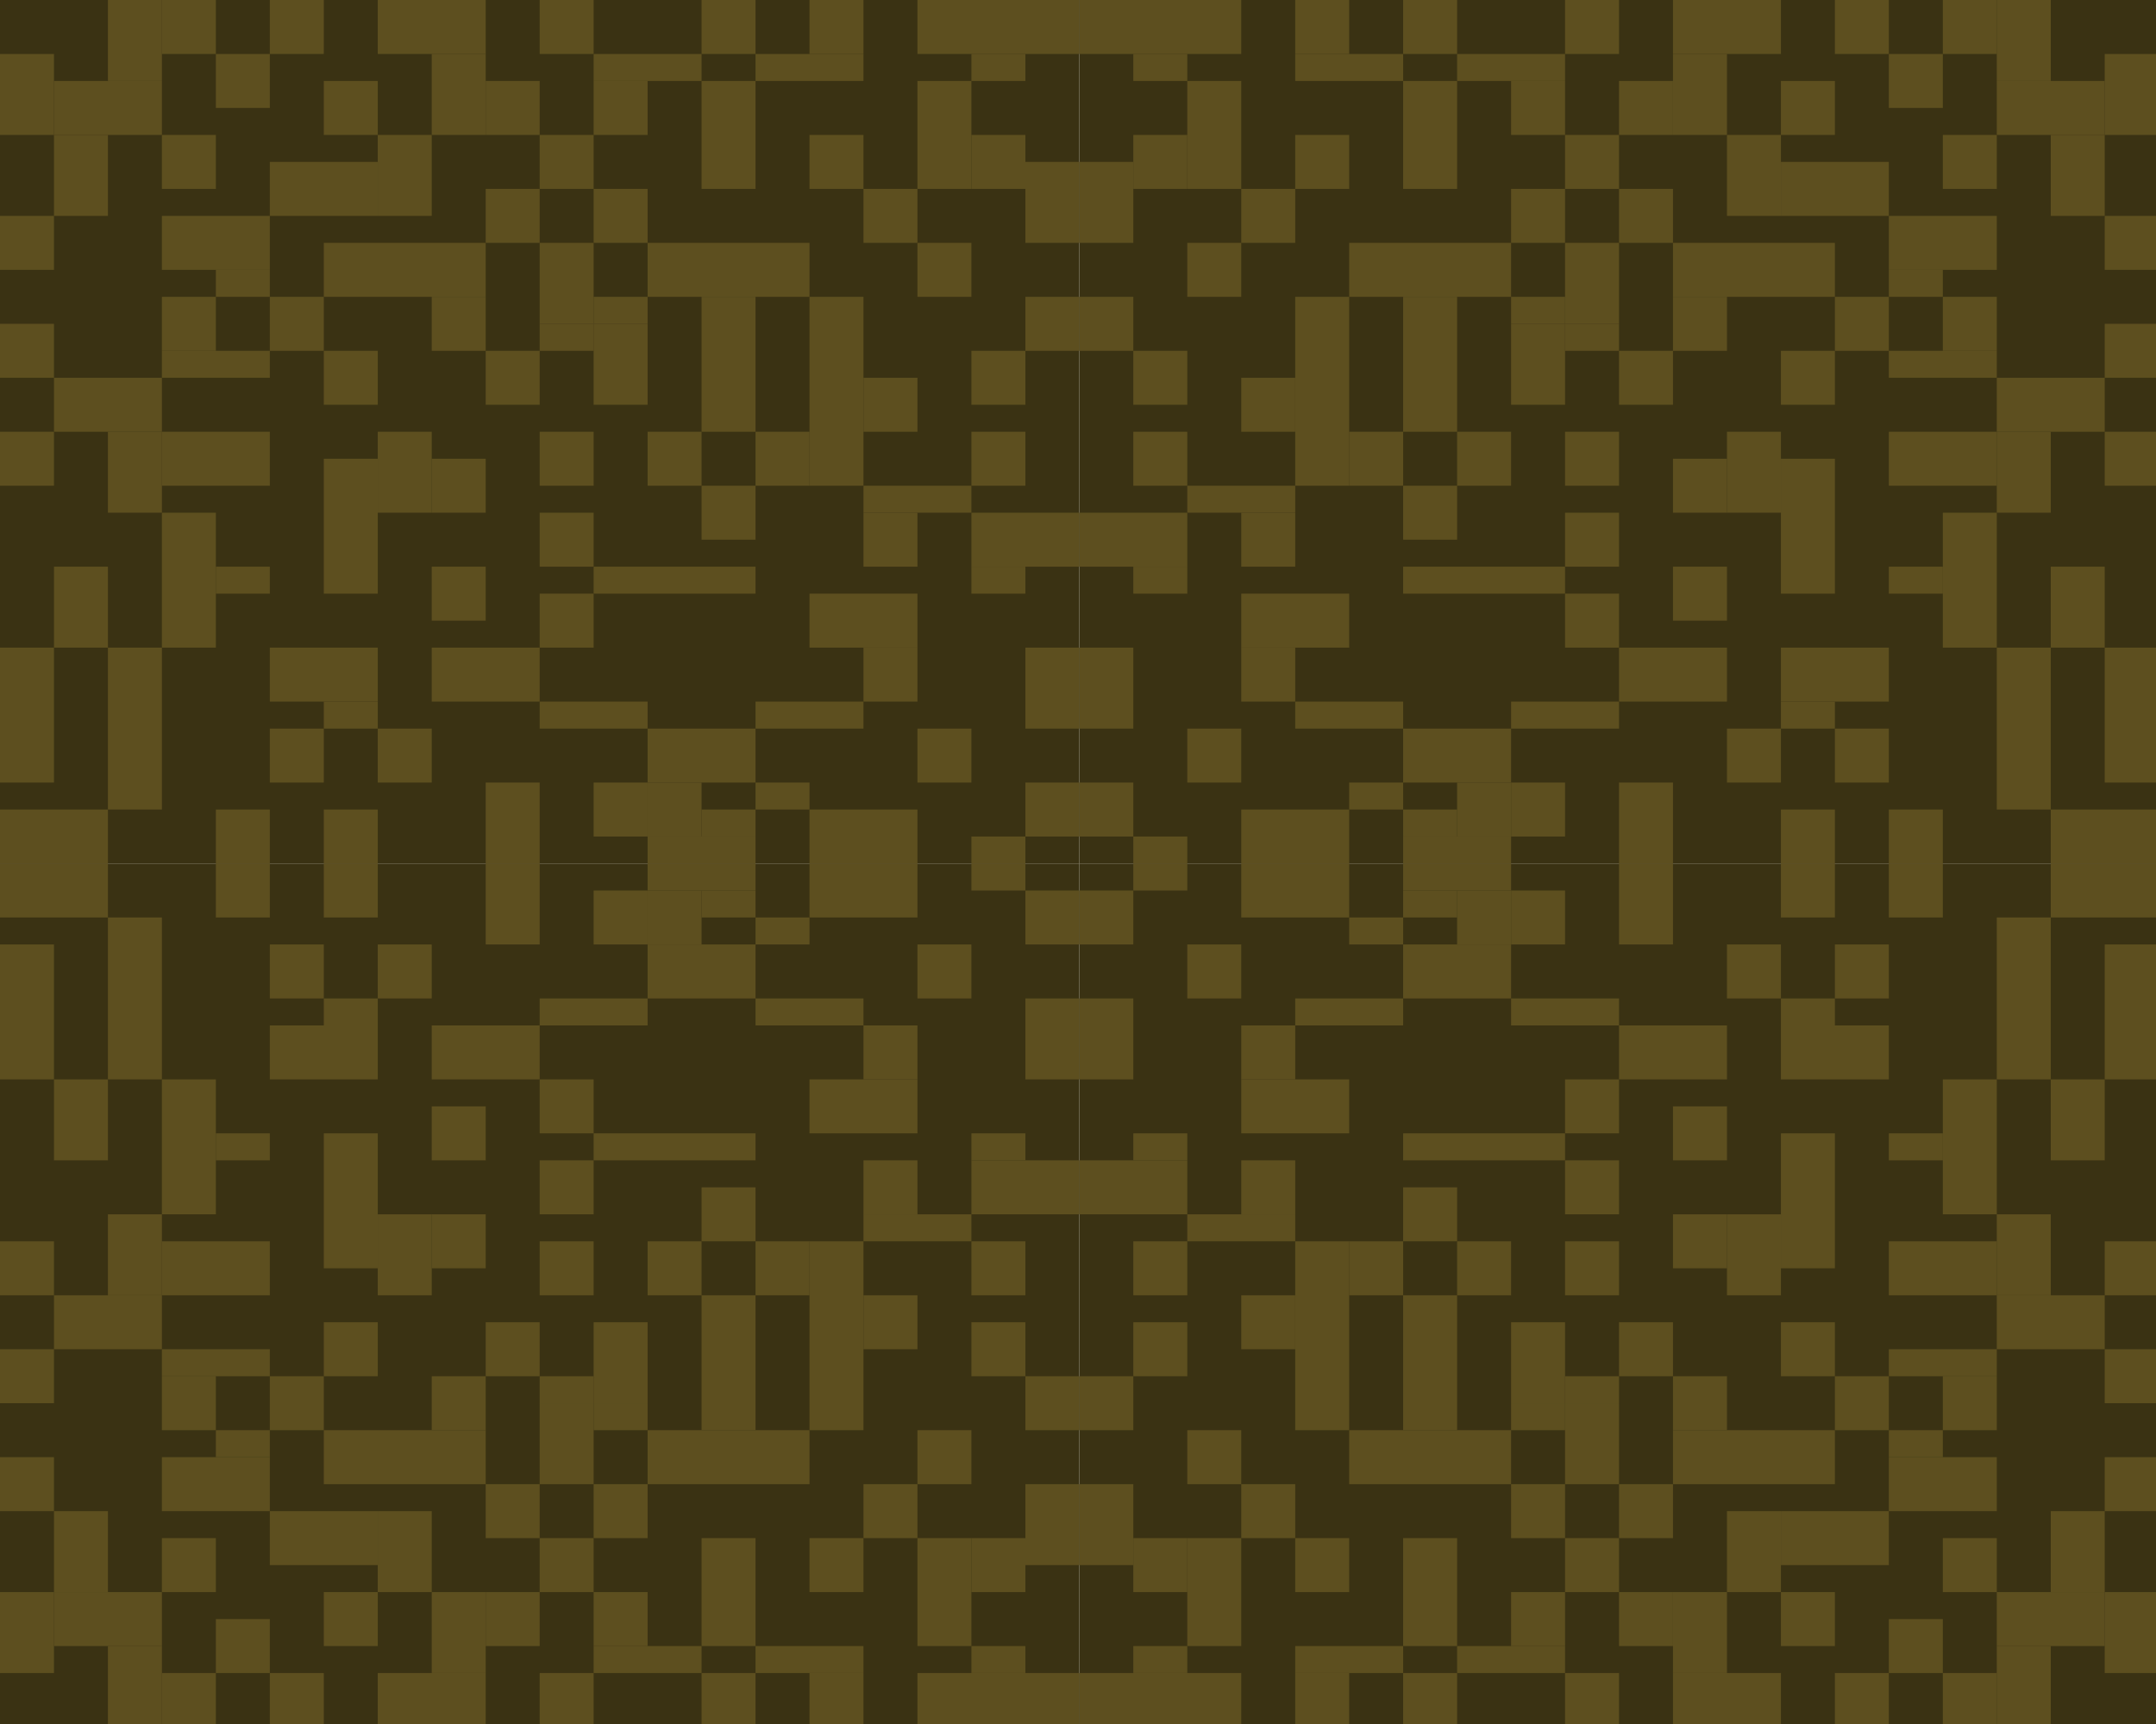 
<svg xmlns="http://www.w3.org/2000/svg" version="1.1" xmlns:xlink="http://www.w3.org/1999/xlink" preserveAspectRatio="none" x="0px" y="0px" width="799px" height="639px" viewBox="0 0 799 639">
<defs>
<g id="textureTile_0_Layer0_0_FILL">
<path fill="#3A3213" stroke="none" d="
M 400 320
L 400 0 0 0 0 320 400 320 Z"/>
</g>

<g id="textureTile_0_Layer0_1_FILL">
<path fill="#5D4F1F" stroke="none" d="
M 100 40
L 100 20 80 20 80 40 100 40 Z"/>
</g>

<g id="textureTile_0_Layer0_2_FILL">
<path fill="#5D4F1F" stroke="none" d="
M 100 0
L 100 20 120 20 120 0 100 0 Z"/>
</g>

<g id="textureTile_0_Layer0_3_FILL">
<path fill="#5D4F1F" stroke="none" d="
M 120 30
L 120 50 140 50 140 30 120 30 Z"/>
</g>

<g id="textureTile_0_Layer0_4_FILL">
<path fill="#5D4F1F" stroke="none" d="
M 140 50
L 140 80 160 80 160 50 140 50 Z"/>
</g>

<g id="textureTile_0_Layer0_5_FILL">
<path fill="#5D4F1F" stroke="none" d="
M 100 60
L 100 80 140 80 140 60 100 60 Z"/>
</g>

<g id="textureTile_0_Layer0_6_FILL">
<path fill="#5D4F1F" stroke="none" d="
M 60 50
L 60 70 80 70 80 50 60 50 Z"/>
</g>

<g id="textureTile_0_Layer0_7_FILL">
<path fill="#5D4F1F" stroke="none" d="
M 20 50
L 20 80 40 80 40 50 20 50 Z"/>
</g>

<g id="textureTile_0_Layer0_8_FILL">
<path fill="#5D4F1F" stroke="none" d="
M 20 80
L 0 80 0 100 20 100 20 80 Z"/>
</g>

<g id="textureTile_0_Layer0_9_FILL">
<path fill="#5D4F1F" stroke="none" d="
M 20 130
L 0 130 0 150 20 150 20 130 Z"/>
</g>

<g id="textureTile_0_Layer0_10_FILL">
<path fill="#5D4F1F" stroke="none" d="
M 0 160
L 0 180 20 180 20 160 0 160 Z"/>
</g>

<g id="textureTile_0_Layer0_11_FILL">
<path fill="#5D4F1F" stroke="none" d="
M 20 140
L 20 160 60 160 60 140 20 140 Z"/>
</g>

<g id="textureTile_0_Layer0_12_FILL">
<path fill="#5D4F1F" stroke="none" d="
M 40 160
L 40 190 60 190 60 160 40 160 Z"/>
</g>

<g id="textureTile_0_Layer0_13_FILL">
<path fill="#5D4F1F" stroke="none" d="
M 60 160
L 60 180 100 180 100 160 60 160 Z"/>
</g>

<g id="textureTile_0_Layer0_14_FILL">
<path fill="#5D4F1F" stroke="none" d="
M 60 130
L 60 140 100 140 100 130 60 130 Z"/>
</g>

<g id="textureTile_0_Layer0_15_FILL">
<path fill="#5D4F1F" stroke="none" d="
M 60 110
L 60 130 80 130 80 110 60 110 Z"/>
</g>

<g id="textureTile_0_Layer0_16_FILL">
<path fill="#5D4F1F" stroke="none" d="
M 60 80
L 60 100 100 100 100 80 60 80 Z"/>
</g>

<g id="textureTile_0_Layer0_17_FILL">
<path fill="#5D4F1F" stroke="none" d="
M 80 100
L 80 110 100 110 100 100 80 100 Z"/>
</g>

<g id="textureTile_0_Layer0_18_FILL">
<path fill="#5D4F1F" stroke="none" d="
M 100 110
L 100 130 120 130 120 110 100 110 Z"/>
</g>

<g id="textureTile_0_Layer0_19_FILL">
<path fill="#5D4F1F" stroke="none" d="
M 120 130
L 120 150 140 150 140 130 120 130 Z"/>
</g>

<g id="textureTile_0_Layer0_20_FILL">
<path fill="#5D4F1F" stroke="none" d="
M 180 110
L 180 90 120 90 120 110 180 110 Z"/>
</g>

<g id="textureTile_0_Layer0_21_FILL">
<path fill="#5D4F1F" stroke="none" d="
M 180 130
L 180 110 160 110 160 130 180 130 Z"/>
</g>

<g id="textureTile_0_Layer0_22_FILL">
<path fill="#5D4F1F" stroke="none" d="
M 200 130
L 180 130 180 150 200 150 200 130 Z"/>
</g>

<g id="textureTile_0_Layer0_23_FILL">
<path fill="#5D4F1F" stroke="none" d="
M 220 130
L 220 100 200 100 200 130 220 130 Z"/>
</g>

<g id="textureTile_0_Layer0_24_FILL">
<path fill="#5D4F1F" stroke="none" d="
M 220 110
L 220 140 240 140 240 110 220 110 Z"/>
</g>

<g id="textureTile_0_Layer0_25_FILL">
<path fill="#5D4F1F" stroke="none" d="
M 240 80
L 220 80 220 100 240 100 240 80 Z"/>
</g>

<g id="textureTile_0_Layer0_26_FILL">
<path fill="#5D4F1F" stroke="none" d="
M 240 90
L 240 110 300 110 300 90 240 90 Z"/>
</g>

<g id="textureTile_0_Layer0_27_FILL">
<path fill="#5D4F1F" stroke="none" d="
M 220 110
L 220 120 240 120 240 110 220 110 Z"/>
</g>

<g id="textureTile_0_Layer0_28_FILL">
<path fill="#5D4F1F" stroke="none" d="
M 220 130
L 220 120 200 120 200 130 220 130 Z"/>
</g>

<g id="textureTile_0_Layer0_29_FILL">
<path fill="#5D4F1F" stroke="none" d="
M 280 110
L 260 110 260 160 280 160 280 110 Z"/>
</g>

<g id="textureTile_0_Layer0_30_FILL">
<path fill="#5D4F1F" stroke="none" d="
M 320 110
L 300 110 300 180 320 180 320 110 Z"/>
</g>

<g id="textureTile_0_Layer0_31_FILL">
<path fill="#5D4F1F" stroke="none" d="
M 280 160
L 280 180 300 180 300 160 280 160 Z"/>
</g>

<g id="textureTile_0_Layer0_32_FILL">
<path fill="#5D4F1F" stroke="none" d="
M 340 160
L 340 140 320 140 320 160 340 160 Z"/>
</g>

<g id="textureTile_0_Layer0_33_FILL">
<path fill="#5D4F1F" stroke="none" d="
M 340 100
L 340 80 320 80 320 100 340 100 Z"/>
</g>

<g id="textureTile_0_Layer0_34_FILL">
<path fill="#5D4F1F" stroke="none" d="
M 340 100
L 340 120 360 120 360 100 340 100 Z"/>
</g>

<g id="textureTile_0_Layer0_35_FILL">
<path fill="#5D4F1F" stroke="none" d="
M 360 130
L 360 150 380 150 380 130 360 130 Z"/>
</g>

<g id="textureTile_0_Layer0_36_FILL">
<path fill="#5D4F1F" stroke="none" d="
M 300 60
L 300 80 320 80 320 60 300 60 Z"/>
</g>

<g id="textureTile_0_Layer0_37_FILL">
<path fill="#5D4F1F" stroke="none" d="
M 20 20
L 0 20 0 50 20 50 20 20 Z"/>
</g>

<g id="textureTile_0_Layer0_38_FILL">
<path fill="#5D4F1F" stroke="none" d="
M 20 30
L 20 50 60 50 60 30 20 30 Z"/>
</g>

<g id="textureTile_0_Layer0_39_FILL">
<path fill="#5D4F1F" stroke="none" d="
M 60 30
L 60 0 40 0 40 30 60 30 Z"/>
</g>

<g id="textureTile_0_Layer0_40_FILL">
<path fill="#5D4F1F" stroke="none" d="
M 60 0
L 60 20 80 20 80 0 60 0 Z"/>
</g>

<g id="textureTile_0_Layer0_41_FILL">
<path fill="#5D4F1F" stroke="none" d="
M 400 20
L 400 0 340 0 340 20 400 20 Z"/>
</g>

<g id="textureTile_0_Layer0_42_FILL">
<path fill="#5D4F1F" stroke="none" d="
M 380 30
L 380 20 360 20 360 30 380 30 Z"/>
</g>

<g id="textureTile_0_Layer0_43_FILL">
<path fill="#5D4F1F" stroke="none" d="
M 360 30
L 340 30 340 70 360 70 360 30 Z"/>
</g>

<g id="textureTile_0_Layer0_44_FILL">
<path fill="#5D4F1F" stroke="none" d="
M 360 50
L 360 70 380 70 380 50 360 50 Z"/>
</g>

<g id="textureTile_0_Layer0_45_FILL">
<path fill="#5D4F1F" stroke="none" d="
M 400 70
L 380 70 380 100 400 100 400 70 Z"/>
</g>

<g id="textureTile_0_Layer0_46_FILL">
<path fill="#5D4F1F" stroke="none" d="
M 380 110
L 380 130 400 130 400 110 380 110 Z"/>
</g>

<g id="textureTile_0_Layer0_47_FILL">
<path fill="#5D4F1F" stroke="none" d="
M 380 150
L 380 170 400 170 400 150 380 150 Z"/>
</g>

<g id="textureTile_0_Layer0_48_FILL">
<path fill="#5D4F1F" stroke="none" d="
M 360 190
L 360 180 320 180 320 190 360 190 Z"/>
</g>

<g id="textureTile_0_Layer0_49_FILL">
<path fill="#5D4F1F" stroke="none" d="
M 340 210
L 340 190 320 190 320 210 340 210 Z"/>
</g>

<g id="textureTile_0_Layer0_50_FILL">
<path fill="#5D4F1F" stroke="none" d="
M 400 190
L 360 190 360 210 400 210 400 190 Z"/>
</g>

<g id="textureTile_0_Layer0_51_FILL">
<path fill="#5D4F1F" stroke="none" d="
M 380 220
L 380 210 360 210 360 220 380 220 Z"/>
</g>

<g id="textureTile_0_Layer0_52_FILL">
<path fill="#5D4F1F" stroke="none" d="
M 400 240
L 380 240 380 270 400 270 400 240 Z"/>
</g>

<g id="textureTile_0_Layer0_53_FILL">
<path fill="#5D4F1F" stroke="none" d="
M 400 290
L 380 290 380 310 400 310 400 290 Z"/>
</g>

<g id="textureTile_0_Layer0_54_FILL">
<path fill="#5D4F1F" stroke="none" d="
M 380 320
L 380 310 360 310 360 320 380 320 Z"/>
</g>

<g id="textureTile_0_Layer0_55_FILL">
<path fill="#5D4F1F" stroke="none" d="
M 340 240
L 340 220 300 220 300 240 340 240 Z"/>
</g>

<g id="textureTile_0_Layer0_56_FILL">
<path fill="#5D4F1F" stroke="none" d="
M 340 260
L 340 240 320 240 320 260 340 260 Z"/>
</g>

<g id="textureTile_0_Layer0_57_FILL">
<path fill="#5D4F1F" stroke="none" d="
M 280 260
L 280 270 320 270 320 260 280 260 Z"/>
</g>

<g id="textureTile_0_Layer0_58_FILL">
<path fill="#5D4F1F" stroke="none" d="
M 280 290
L 280 270 240 270 240 290 280 290 Z"/>
</g>

<g id="textureTile_0_Layer0_59_FILL">
<path fill="#5D4F1F" stroke="none" d="
M 240 290
L 220 290 220 310 240 310 240 290 Z"/>
</g>

<g id="textureTile_0_Layer0_60_FILL">
<path fill="#5D4F1F" stroke="none" d="
M 240 290
L 240 310 260 310 260 290 240 290 Z"/>
</g>

<g id="textureTile_0_Layer0_61_FILL">
<path fill="#5D4F1F" stroke="none" d="
M 240 310
L 240 320 280 320 280 310 240 310 Z"/>
</g>

<g id="textureTile_0_Layer0_62_FILL">
<path fill="#5D4F1F" stroke="none" d="
M 260 300
L 260 310 280 310 280 300 260 300 Z"/>
</g>

<g id="textureTile_0_Layer0_63_FILL">
<path fill="#5D4F1F" stroke="none" d="
M 340 320
L 340 300 300 300 300 320 340 320 Z"/>
</g>

<g id="textureTile_0_Layer0_64_FILL">
<path fill="#5D4F1F" stroke="none" d="
M 340 270
L 340 290 360 290 360 270 340 270 Z"/>
</g>

<g id="textureTile_0_Layer0_65_FILL">
<path fill="#5D4F1F" stroke="none" d="
M 300 290
L 280 290 280 300 300 300 300 290 Z"/>
</g>

<g id="textureTile_0_Layer0_66_FILL">
<path fill="#5D4F1F" stroke="none" d="
M 280 220
L 280 210 220 210 220 220 280 220 Z"/>
</g>

<g id="textureTile_0_Layer0_67_FILL">
<path fill="#5D4F1F" stroke="none" d="
M 220 190
L 200 190 200 210 220 210 220 190 Z"/>
</g>

<g id="textureTile_0_Layer0_68_FILL">
<path fill="#5D4F1F" stroke="none" d="
M 240 160
L 240 180 260 180 260 160 240 160 Z"/>
</g>

<g id="textureTile_0_Layer0_69_FILL">
<path fill="#5D4F1F" stroke="none" d="
M 280 180
L 260 180 260 200 280 200 280 180 Z"/>
</g>

<g id="textureTile_0_Layer0_70_FILL">
<path fill="#5D4F1F" stroke="none" d="
M 200 160
L 200 180 220 180 220 160 200 160 Z"/>
</g>

<g id="textureTile_0_Layer0_71_FILL">
<path fill="#5D4F1F" stroke="none" d="
M 140 170
L 120 170 120 220 140 220 140 170 Z"/>
</g>

<g id="textureTile_0_Layer0_72_FILL">
<path fill="#5D4F1F" stroke="none" d="
M 140 160
L 140 190 160 190 160 160 140 160 Z"/>
</g>

<g id="textureTile_0_Layer0_73_FILL">
<path fill="#5D4F1F" stroke="none" d="
M 180 190
L 180 170 160 170 160 190 180 190 Z"/>
</g>

<g id="textureTile_0_Layer0_74_FILL">
<path fill="#5D4F1F" stroke="none" d="
M 160 210
L 160 230 180 230 180 210 160 210 Z"/>
</g>

<g id="textureTile_0_Layer0_75_FILL">
<path fill="#5D4F1F" stroke="none" d="
M 220 240
L 220 220 200 220 200 240 220 240 Z"/>
</g>

<g id="textureTile_0_Layer0_76_FILL">
<path fill="#5D4F1F" stroke="none" d="
M 160 240
L 160 260 200 260 200 240 160 240 Z"/>
</g>

<g id="textureTile_0_Layer0_77_FILL">
<path fill="#5D4F1F" stroke="none" d="
M 200 260
L 200 270 240 270 240 260 200 260 Z"/>
</g>

<g id="textureTile_0_Layer0_78_FILL">
<path fill="#5D4F1F" stroke="none" d="
M 200 290
L 180 290 180 320 200 320 200 290 Z"/>
</g>

<g id="textureTile_0_Layer0_79_FILL">
<path fill="#5D4F1F" stroke="none" d="
M 140 270
L 140 290 160 290 160 270 140 270 Z"/>
</g>

<g id="textureTile_0_Layer0_80_FILL">
<path fill="#5D4F1F" stroke="none" d="
M 140 320
L 140 300 120 300 120 320 140 320 Z"/>
</g>

<g id="textureTile_0_Layer0_81_FILL">
<path fill="#5D4F1F" stroke="none" d="
M 100 270
L 100 290 120 290 120 270 100 270 Z"/>
</g>

<g id="textureTile_0_Layer0_82_FILL">
<path fill="#5D4F1F" stroke="none" d="
M 100 240
L 100 260 140 260 140 240 100 240 Z"/>
</g>

<g id="textureTile_0_Layer0_83_FILL">
<path fill="#5D4F1F" stroke="none" d="
M 120 260
L 120 270 140 270 140 260 120 260 Z"/>
</g>

<g id="textureTile_0_Layer0_84_FILL">
<path fill="#5D4F1F" stroke="none" d="
M 80 190
L 60 190 60 240 80 240 80 190 Z"/>
</g>

<g id="textureTile_0_Layer0_85_FILL">
<path fill="#5D4F1F" stroke="none" d="
M 100 220
L 100 210 80 210 80 220 100 220 Z"/>
</g>

<g id="textureTile_0_Layer0_86_FILL">
<path fill="#5D4F1F" stroke="none" d="
M 20 210
L 20 240 40 240 40 210 20 210 Z"/>
</g>

<g id="textureTile_0_Layer0_87_FILL">
<path fill="#5D4F1F" stroke="none" d="
M 20 240
L 0 240 0 290 20 290 20 240 Z"/>
</g>

<g id="textureTile_0_Layer0_88_FILL">
<path fill="#5D4F1F" stroke="none" d="
M 0 300
L 0 320 40 320 40 300 0 300 Z"/>
</g>

<g id="textureTile_0_Layer0_89_FILL">
<path fill="#5D4F1F" stroke="none" d="
M 60 240
L 40 240 40 300 60 300 60 240 Z"/>
</g>

<g id="textureTile_0_Layer0_90_FILL">
<path fill="#5D4F1F" stroke="none" d="
M 80 300
L 80 320 100 320 100 300 80 300 Z"/>
</g>

<g id="textureTile_0_Layer0_91_FILL">
<path fill="#5D4F1F" stroke="none" d="
M 180 20
L 180 0 140 0 140 20 180 20 Z"/>
</g>

<g id="textureTile_0_Layer0_92_FILL">
<path fill="#5D4F1F" stroke="none" d="
M 180 50
L 180 20 160 20 160 50 180 50 Z"/>
</g>

<g id="textureTile_0_Layer0_93_FILL">
<path fill="#5D4F1F" stroke="none" d="
M 200 30
L 180 30 180 50 200 50 200 30 Z"/>
</g>

<g id="textureTile_0_Layer0_94_FILL">
<path fill="#5D4F1F" stroke="none" d="
M 220 20
L 220 0 200 0 200 20 220 20 Z"/>
</g>

<g id="textureTile_0_Layer0_95_FILL">
<path fill="#5D4F1F" stroke="none" d="
M 260 30
L 260 20 220 20 220 30 260 30 Z"/>
</g>

<g id="textureTile_0_Layer0_96_FILL">
<path fill="#5D4F1F" stroke="none" d="
M 240 30
L 220 30 220 50 240 50 240 30 Z"/>
</g>

<g id="textureTile_0_Layer0_97_FILL">
<path fill="#5D4F1F" stroke="none" d="
M 280 30
L 260 30 260 70 280 70 280 30 Z"/>
</g>

<g id="textureTile_0_Layer0_98_FILL">
<path fill="#5D4F1F" stroke="none" d="
M 260 0
L 260 20 280 20 280 0 260 0 Z"/>
</g>

<g id="textureTile_0_Layer0_99_FILL">
<path fill="#5D4F1F" stroke="none" d="
M 320 30
L 320 20 280 20 280 30 320 30 Z"/>
</g>

<g id="textureTile_0_Layer0_100_FILL">
<path fill="#5D4F1F" stroke="none" d="
M 300 0
L 300 20 320 20 320 0 300 0 Z"/>
</g>

<g id="textureTile_0_Layer0_101_FILL">
<path fill="#5D4F1F" stroke="none" d="
M 200 50
L 200 70 220 70 220 50 200 50 Z"/>
</g>

<g id="textureTile_0_Layer0_102_FILL">
<path fill="#5D4F1F" stroke="none" d="
M 180 60
L 180 80 200 80 200 60 180 60 Z"/>
</g>
</defs>

<g transform="matrix( 1, 0, 0, 1, 200,160) ">
<g transform="matrix( 1, 0, 0, 1, -200,-160) ">
<use xlink:href="#textureTile_0_Layer0_0_FILL"/>
</g>

<g transform="matrix( 1, 0, 0, 1, -200,-160) ">
<use xlink:href="#textureTile_0_Layer0_1_FILL"/>
</g>

<g transform="matrix( 1, 0, 0, 1, -200,-160) ">
<use xlink:href="#textureTile_0_Layer0_2_FILL"/>
</g>

<g transform="matrix( 1, 0, 0, 1, -200,-160) ">
<use xlink:href="#textureTile_0_Layer0_3_FILL"/>
</g>

<g transform="matrix( 1, 0, 0, 1, -200,-160) ">
<use xlink:href="#textureTile_0_Layer0_4_FILL"/>
</g>

<g transform="matrix( 1, 0, 0, 1, -200,-160) ">
<use xlink:href="#textureTile_0_Layer0_5_FILL"/>
</g>

<g transform="matrix( 1, 0, 0, 1, -200,-160) ">
<use xlink:href="#textureTile_0_Layer0_6_FILL"/>
</g>

<g transform="matrix( 1, 0, 0, 1, -200,-160) ">
<use xlink:href="#textureTile_0_Layer0_7_FILL"/>
</g>

<g transform="matrix( 1, 0, 0, 1, -200,-160) ">
<use xlink:href="#textureTile_0_Layer0_8_FILL"/>
</g>

<g transform="matrix( 1, 0, 0, 1, -200,-170) ">
<use xlink:href="#textureTile_0_Layer0_9_FILL"/>
</g>

<g transform="matrix( 1, 0, 0, 1, -200,-160) ">
<use xlink:href="#textureTile_0_Layer0_10_FILL"/>
</g>

<g transform="matrix( 1, 0, 0, 1, -200,-160) ">
<use xlink:href="#textureTile_0_Layer0_11_FILL"/>
</g>

<g transform="matrix( 1, 0, 0, 1, -200,-160) ">
<use xlink:href="#textureTile_0_Layer0_12_FILL"/>
</g>

<g transform="matrix( 1, 0, 0, 1, -200,-160) ">
<use xlink:href="#textureTile_0_Layer0_13_FILL"/>
</g>

<g transform="matrix( 1, 0, 0, 1, -200,-160) ">
<use xlink:href="#textureTile_0_Layer0_14_FILL"/>
</g>

<g transform="matrix( 1, 0, 0, 1, -200,-160) ">
<use xlink:href="#textureTile_0_Layer0_15_FILL"/>
</g>

<g transform="matrix( 1, 0, 0, 1, -200,-160) ">
<use xlink:href="#textureTile_0_Layer0_16_FILL"/>
</g>

<g transform="matrix( 1, 0, 0, 1, -200,-160) ">
<use xlink:href="#textureTile_0_Layer0_17_FILL"/>
</g>

<g transform="matrix( 1, 0, 0, 1, -200,-160) ">
<use xlink:href="#textureTile_0_Layer0_18_FILL"/>
</g>

<g transform="matrix( 1, 0, 0, 1, -200,-160) ">
<use xlink:href="#textureTile_0_Layer0_19_FILL"/>
</g>

<g transform="matrix( 1, 0, 0, 1, -200,-160) ">
<use xlink:href="#textureTile_0_Layer0_20_FILL"/>
</g>

<g transform="matrix( 1, 0, 0, 1, -200,-160) ">
<use xlink:href="#textureTile_0_Layer0_21_FILL"/>
</g>

<g transform="matrix( 1, 0, 0, 1, -200,-160) ">
<use xlink:href="#textureTile_0_Layer0_22_FILL"/>
</g>

<g transform="matrix( 1, 0, 0, 1, -200,-170) ">
<use xlink:href="#textureTile_0_Layer0_23_FILL"/>
</g>

<g transform="matrix( 1, 0, 0, 1, -200,-150) ">
<use xlink:href="#textureTile_0_Layer0_24_FILL"/>
</g>

<g transform="matrix( 1, 0, 0, 1, -200,-170) ">
<use xlink:href="#textureTile_0_Layer0_25_FILL"/>
</g>

<g transform="matrix( 1, 0, 0, 1, -200,-160) ">
<use xlink:href="#textureTile_0_Layer0_26_FILL"/>
</g>

<g transform="matrix( 1, 0, 0, 1, -200,-160) ">
<use xlink:href="#textureTile_0_Layer0_27_FILL"/>
</g>

<g transform="matrix( 1, 0, 0, 1, -200,-160) ">
<use xlink:href="#textureTile_0_Layer0_28_FILL"/>
</g>

<g transform="matrix( 1, 0, 0, 1, -200,-160) ">
<use xlink:href="#textureTile_0_Layer0_29_FILL"/>
</g>

<g transform="matrix( 1, 0, 0, 1, -200,-160) ">
<use xlink:href="#textureTile_0_Layer0_30_FILL"/>
</g>

<g transform="matrix( 1, 0, 0, 1, -200,-160) ">
<use xlink:href="#textureTile_0_Layer0_31_FILL"/>
</g>

<g transform="matrix( 1, 0, 0, 1, -200,-160) ">
<use xlink:href="#textureTile_0_Layer0_32_FILL"/>
</g>

<g transform="matrix( 1, 0, 0, 1, -200,-170) ">
<use xlink:href="#textureTile_0_Layer0_33_FILL"/>
</g>

<g transform="matrix( 1, 0, 0, 1, -200,-170) ">
<use xlink:href="#textureTile_0_Layer0_34_FILL"/>
</g>

<g transform="matrix( 1, 0, 0, 1, -200,-160) ">
<use xlink:href="#textureTile_0_Layer0_35_FILL"/>
</g>

<g transform="matrix( 1, 0, 0, 1, -200,-170) ">
<use xlink:href="#textureTile_0_Layer0_36_FILL"/>
</g>

<g transform="matrix( 1, 0, 0, 1, -200,-160) ">
<use xlink:href="#textureTile_0_Layer0_37_FILL"/>
</g>

<g transform="matrix( 1, 0, 0, 1, -200,-160) ">
<use xlink:href="#textureTile_0_Layer0_38_FILL"/>
</g>

<g transform="matrix( 1, 0, 0, 1, -200,-160) ">
<use xlink:href="#textureTile_0_Layer0_39_FILL"/>
</g>

<g transform="matrix( 1, 0, 0, 1, -200,-160) ">
<use xlink:href="#textureTile_0_Layer0_40_FILL"/>
</g>

<g transform="matrix( 1, 0, 0, 1, -200,-160) ">
<use xlink:href="#textureTile_0_Layer0_41_FILL"/>
</g>

<g transform="matrix( 1, 0, 0, 1, -200,-160) ">
<use xlink:href="#textureTile_0_Layer0_42_FILL"/>
</g>

<g transform="matrix( 1, 0, 0, 1, -200,-160) ">
<use xlink:href="#textureTile_0_Layer0_43_FILL"/>
</g>

<g transform="matrix( 1, 0, 0, 1, -200,-160) ">
<use xlink:href="#textureTile_0_Layer0_44_FILL"/>
</g>

<g transform="matrix( 1, 0, 0, 1, -200,-170) ">
<use xlink:href="#textureTile_0_Layer0_45_FILL"/>
</g>

<g transform="matrix( 1, 0, 0, 1, -200,-160) ">
<use xlink:href="#textureTile_0_Layer0_46_FILL"/>
</g>

<g transform="matrix( 1, 0, 0, 1, -220,-150) ">
<use xlink:href="#textureTile_0_Layer0_47_FILL"/>
</g>

<g transform="matrix( 1, 0, 0, 1, -200,-160) ">
<use xlink:href="#textureTile_0_Layer0_48_FILL"/>
</g>

<g transform="matrix( 1, 0, 0, 1, -200,-160) ">
<use xlink:href="#textureTile_0_Layer0_49_FILL"/>
</g>

<g transform="matrix( 1, 0, 0, 1, -200,-160) ">
<use xlink:href="#textureTile_0_Layer0_50_FILL"/>
</g>

<g transform="matrix( 1, 0, 0, 1, -200,-160) ">
<use xlink:href="#textureTile_0_Layer0_51_FILL"/>
</g>

<g transform="matrix( 1, 0, 0, 1, -200,-160) ">
<use xlink:href="#textureTile_0_Layer0_52_FILL"/>
</g>

<g transform="matrix( 1, 0, 0, 1, -200,-160) ">
<use xlink:href="#textureTile_0_Layer0_53_FILL"/>
</g>

<g transform="matrix( 1, 0, 0, 1, -200,-160) ">
<use xlink:href="#textureTile_0_Layer0_54_FILL"/>
</g>

<g transform="matrix( 1, 0, 0, 1, -200,-160) ">
<use xlink:href="#textureTile_0_Layer0_55_FILL"/>
</g>

<g transform="matrix( 1, 0, 0, 1, -200,-160) ">
<use xlink:href="#textureTile_0_Layer0_56_FILL"/>
</g>

<g transform="matrix( 1, 0, 0, 1, -200,-160) ">
<use xlink:href="#textureTile_0_Layer0_57_FILL"/>
</g>

<g transform="matrix( 1, 0, 0, 1, -200,-160) ">
<use xlink:href="#textureTile_0_Layer0_58_FILL"/>
</g>

<g transform="matrix( 1, 0, 0, 1, -200,-160) ">
<use xlink:href="#textureTile_0_Layer0_59_FILL"/>
</g>

<g transform="matrix( 1, 0, 0, 1, -200,-160) ">
<use xlink:href="#textureTile_0_Layer0_60_FILL"/>
</g>

<g transform="matrix( 1, 0, 0, 1, -200,-160) ">
<use xlink:href="#textureTile_0_Layer0_61_FILL"/>
</g>

<g transform="matrix( 1, 0, 0, 1, -200,-160) ">
<use xlink:href="#textureTile_0_Layer0_62_FILL"/>
</g>

<g transform="matrix( 1, 0, 0, 1, -200,-160) ">
<use xlink:href="#textureTile_0_Layer0_63_FILL"/>
</g>

<g transform="matrix( 1, 0, 0, 1, -200,-160) ">
<use xlink:href="#textureTile_0_Layer0_64_FILL"/>
</g>

<g transform="matrix( 1, 0, 0, 1, -200,-160) ">
<use xlink:href="#textureTile_0_Layer0_65_FILL"/>
</g>

<g transform="matrix( 1, 0, 0, 1, -200,-160) ">
<use xlink:href="#textureTile_0_Layer0_66_FILL"/>
</g>

<g transform="matrix( 1, 0, 0, 1, -200,-160) ">
<use xlink:href="#textureTile_0_Layer0_67_FILL"/>
</g>

<g transform="matrix( 1, 0, 0, 1, -200,-160) ">
<use xlink:href="#textureTile_0_Layer0_68_FILL"/>
</g>

<g transform="matrix( 1, 0, 0, 1, -200,-160) ">
<use xlink:href="#textureTile_0_Layer0_69_FILL"/>
</g>

<g transform="matrix( 1, 0, 0, 1, -200,-160) ">
<use xlink:href="#textureTile_0_Layer0_70_FILL"/>
</g>

<g transform="matrix( 1, 0, 0, 1, -200,-160) ">
<use xlink:href="#textureTile_0_Layer0_71_FILL"/>
</g>

<g transform="matrix( 1, 0, 0, 1, -200,-160) ">
<use xlink:href="#textureTile_0_Layer0_72_FILL"/>
</g>

<g transform="matrix( 1, 0, 0, 1, -200,-160) ">
<use xlink:href="#textureTile_0_Layer0_73_FILL"/>
</g>

<g transform="matrix( 1, 0, 0, 1, -200,-160) ">
<use xlink:href="#textureTile_0_Layer0_74_FILL"/>
</g>

<g transform="matrix( 1, 0, 0, 1, -200,-160) ">
<use xlink:href="#textureTile_0_Layer0_75_FILL"/>
</g>

<g transform="matrix( 1, 0, 0, 1, -200,-160) ">
<use xlink:href="#textureTile_0_Layer0_76_FILL"/>
</g>

<g transform="matrix( 1, 0, 0, 1, -200,-160) ">
<use xlink:href="#textureTile_0_Layer0_77_FILL"/>
</g>

<g transform="matrix( 1, 0, 0, 1, -200,-160) ">
<use xlink:href="#textureTile_0_Layer0_78_FILL"/>
</g>

<g transform="matrix( 1, 0, 0, 1, -200,-160) ">
<use xlink:href="#textureTile_0_Layer0_79_FILL"/>
</g>

<g transform="matrix( 1, 0, 0, 1, -200,-160) ">
<use xlink:href="#textureTile_0_Layer0_80_FILL"/>
</g>

<g transform="matrix( 1, 0, 0, 1, -200,-160) ">
<use xlink:href="#textureTile_0_Layer0_81_FILL"/>
</g>

<g transform="matrix( 1, 0, 0, 1, -200,-160) ">
<use xlink:href="#textureTile_0_Layer0_82_FILL"/>
</g>

<g transform="matrix( 1, 0, 0, 1, -200,-160) ">
<use xlink:href="#textureTile_0_Layer0_83_FILL"/>
</g>

<g transform="matrix( 1, 0, 0, 1, -200,-160) ">
<use xlink:href="#textureTile_0_Layer0_84_FILL"/>
</g>

<g transform="matrix( 1, 0, 0, 1, -200,-160) ">
<use xlink:href="#textureTile_0_Layer0_85_FILL"/>
</g>

<g transform="matrix( 1, 0, 0, 1, -200,-160) ">
<use xlink:href="#textureTile_0_Layer0_86_FILL"/>
</g>

<g transform="matrix( 1, 0, 0, 1, -200,-160) ">
<use xlink:href="#textureTile_0_Layer0_87_FILL"/>
</g>

<g transform="matrix( 1, 0, 0, 1, -200,-160) ">
<use xlink:href="#textureTile_0_Layer0_88_FILL"/>
</g>

<g transform="matrix( 1, 0, 0, 1, -200,-160) ">
<use xlink:href="#textureTile_0_Layer0_89_FILL"/>
</g>

<g transform="matrix( 1, 0, 0, 1, -200,-160) ">
<use xlink:href="#textureTile_0_Layer0_90_FILL"/>
</g>

<g transform="matrix( 1, 0, 0, 1, -200,-160) ">
<use xlink:href="#textureTile_0_Layer0_91_FILL"/>
</g>

<g transform="matrix( 1, 0, 0, 1, -200,-160) ">
<use xlink:href="#textureTile_0_Layer0_92_FILL"/>
</g>

<g transform="matrix( 1, 0, 0, 1, -200,-160) ">
<use xlink:href="#textureTile_0_Layer0_93_FILL"/>
</g>

<g transform="matrix( 1, 0, 0, 1, -200,-160) ">
<use xlink:href="#textureTile_0_Layer0_94_FILL"/>
</g>

<g transform="matrix( 1, 0, 0, 1, -200,-160) ">
<use xlink:href="#textureTile_0_Layer0_95_FILL"/>
</g>

<g transform="matrix( 1, 0, 0, 1, -200,-160) ">
<use xlink:href="#textureTile_0_Layer0_96_FILL"/>
</g>

<g transform="matrix( 1, 0, 0, 1, -200,-160) ">
<use xlink:href="#textureTile_0_Layer0_97_FILL"/>
</g>

<g transform="matrix( 1, 0, 0, 1, -200,-160) ">
<use xlink:href="#textureTile_0_Layer0_98_FILL"/>
</g>

<g transform="matrix( 1, 0, 0, 1, -200,-160) ">
<use xlink:href="#textureTile_0_Layer0_99_FILL"/>
</g>

<g transform="matrix( 1, 0, 0, 1, -200,-160) ">
<use xlink:href="#textureTile_0_Layer0_100_FILL"/>
</g>

<g transform="matrix( 1, 0, 0, 1, -200,-160) ">
<use xlink:href="#textureTile_0_Layer0_101_FILL"/>
</g>

<g transform="matrix( 1, 0, 0, 1, -200,-150) ">
<use xlink:href="#textureTile_0_Layer0_102_FILL"/>
</g>
</g>

<g transform="matrix( -1, 0, 0, 1, 600,160) ">
<g transform="matrix( 1, 0, 0, 1, -200,-160) ">
<use xlink:href="#textureTile_0_Layer0_0_FILL"/>
</g>

<g transform="matrix( 1, 0, 0, 1, -200,-160) ">
<use xlink:href="#textureTile_0_Layer0_1_FILL"/>
</g>

<g transform="matrix( 1, 0, 0, 1, -200,-160) ">
<use xlink:href="#textureTile_0_Layer0_2_FILL"/>
</g>

<g transform="matrix( 1, 0, 0, 1, -200,-160) ">
<use xlink:href="#textureTile_0_Layer0_3_FILL"/>
</g>

<g transform="matrix( 1, 0, 0, 1, -200,-160) ">
<use xlink:href="#textureTile_0_Layer0_4_FILL"/>
</g>

<g transform="matrix( 1, 0, 0, 1, -200,-160) ">
<use xlink:href="#textureTile_0_Layer0_5_FILL"/>
</g>

<g transform="matrix( 1, 0, 0, 1, -200,-160) ">
<use xlink:href="#textureTile_0_Layer0_6_FILL"/>
</g>

<g transform="matrix( 1, 0, 0, 1, -200,-160) ">
<use xlink:href="#textureTile_0_Layer0_7_FILL"/>
</g>

<g transform="matrix( 1, 0, 0, 1, -200,-160) ">
<use xlink:href="#textureTile_0_Layer0_8_FILL"/>
</g>

<g transform="matrix( 1, 0, 0, 1, -200,-170) ">
<use xlink:href="#textureTile_0_Layer0_9_FILL"/>
</g>

<g transform="matrix( 1, 0, 0, 1, -200,-160) ">
<use xlink:href="#textureTile_0_Layer0_10_FILL"/>
</g>

<g transform="matrix( 1, 0, 0, 1, -200,-160) ">
<use xlink:href="#textureTile_0_Layer0_11_FILL"/>
</g>

<g transform="matrix( 1, 0, 0, 1, -200,-160) ">
<use xlink:href="#textureTile_0_Layer0_12_FILL"/>
</g>

<g transform="matrix( 1, 0, 0, 1, -200,-160) ">
<use xlink:href="#textureTile_0_Layer0_13_FILL"/>
</g>

<g transform="matrix( 1, 0, 0, 1, -200,-160) ">
<use xlink:href="#textureTile_0_Layer0_14_FILL"/>
</g>

<g transform="matrix( 1, 0, 0, 1, -200,-160) ">
<use xlink:href="#textureTile_0_Layer0_15_FILL"/>
</g>

<g transform="matrix( 1, 0, 0, 1, -200,-160) ">
<use xlink:href="#textureTile_0_Layer0_16_FILL"/>
</g>

<g transform="matrix( 1, 0, 0, 1, -200,-160) ">
<use xlink:href="#textureTile_0_Layer0_17_FILL"/>
</g>

<g transform="matrix( 1, 0, 0, 1, -200,-160) ">
<use xlink:href="#textureTile_0_Layer0_18_FILL"/>
</g>

<g transform="matrix( 1, 0, 0, 1, -200,-160) ">
<use xlink:href="#textureTile_0_Layer0_19_FILL"/>
</g>

<g transform="matrix( 1, 0, 0, 1, -200,-160) ">
<use xlink:href="#textureTile_0_Layer0_20_FILL"/>
</g>

<g transform="matrix( 1, 0, 0, 1, -200,-160) ">
<use xlink:href="#textureTile_0_Layer0_21_FILL"/>
</g>

<g transform="matrix( 1, 0, 0, 1, -200,-160) ">
<use xlink:href="#textureTile_0_Layer0_22_FILL"/>
</g>

<g transform="matrix( 1, 0, 0, 1, -200,-170) ">
<use xlink:href="#textureTile_0_Layer0_23_FILL"/>
</g>

<g transform="matrix( 1, 0, 0, 1, -200,-150) ">
<use xlink:href="#textureTile_0_Layer0_24_FILL"/>
</g>

<g transform="matrix( 1, 0, 0, 1, -200,-170) ">
<use xlink:href="#textureTile_0_Layer0_25_FILL"/>
</g>

<g transform="matrix( 1, 0, 0, 1, -200,-160) ">
<use xlink:href="#textureTile_0_Layer0_26_FILL"/>
</g>

<g transform="matrix( 1, 0, 0, 1, -200,-160) ">
<use xlink:href="#textureTile_0_Layer0_27_FILL"/>
</g>

<g transform="matrix( 1, 0, 0, 1, -200,-160) ">
<use xlink:href="#textureTile_0_Layer0_28_FILL"/>
</g>

<g transform="matrix( 1, 0, 0, 1, -200,-160) ">
<use xlink:href="#textureTile_0_Layer0_29_FILL"/>
</g>

<g transform="matrix( 1, 0, 0, 1, -200,-160) ">
<use xlink:href="#textureTile_0_Layer0_30_FILL"/>
</g>

<g transform="matrix( 1, 0, 0, 1, -200,-160) ">
<use xlink:href="#textureTile_0_Layer0_31_FILL"/>
</g>

<g transform="matrix( 1, 0, 0, 1, -200,-160) ">
<use xlink:href="#textureTile_0_Layer0_32_FILL"/>
</g>

<g transform="matrix( 1, 0, 0, 1, -200,-170) ">
<use xlink:href="#textureTile_0_Layer0_33_FILL"/>
</g>

<g transform="matrix( 1, 0, 0, 1, -200,-170) ">
<use xlink:href="#textureTile_0_Layer0_34_FILL"/>
</g>

<g transform="matrix( 1, 0, 0, 1, -200,-160) ">
<use xlink:href="#textureTile_0_Layer0_35_FILL"/>
</g>

<g transform="matrix( 1, 0, 0, 1, -200,-170) ">
<use xlink:href="#textureTile_0_Layer0_36_FILL"/>
</g>

<g transform="matrix( 1, 0, 0, 1, -200,-160) ">
<use xlink:href="#textureTile_0_Layer0_37_FILL"/>
</g>

<g transform="matrix( 1, 0, 0, 1, -200,-160) ">
<use xlink:href="#textureTile_0_Layer0_38_FILL"/>
</g>

<g transform="matrix( 1, 0, 0, 1, -200,-160) ">
<use xlink:href="#textureTile_0_Layer0_39_FILL"/>
</g>

<g transform="matrix( 1, 0, 0, 1, -200,-160) ">
<use xlink:href="#textureTile_0_Layer0_40_FILL"/>
</g>

<g transform="matrix( 1, 0, 0, 1, -200,-160) ">
<use xlink:href="#textureTile_0_Layer0_41_FILL"/>
</g>

<g transform="matrix( 1, 0, 0, 1, -200,-160) ">
<use xlink:href="#textureTile_0_Layer0_42_FILL"/>
</g>

<g transform="matrix( 1, 0, 0, 1, -200,-160) ">
<use xlink:href="#textureTile_0_Layer0_43_FILL"/>
</g>

<g transform="matrix( 1, 0, 0, 1, -200,-160) ">
<use xlink:href="#textureTile_0_Layer0_44_FILL"/>
</g>

<g transform="matrix( 1, 0, 0, 1, -200,-170) ">
<use xlink:href="#textureTile_0_Layer0_45_FILL"/>
</g>

<g transform="matrix( 1, 0, 0, 1, -200,-160) ">
<use xlink:href="#textureTile_0_Layer0_46_FILL"/>
</g>

<g transform="matrix( 1, 0, 0, 1, -220,-150) ">
<use xlink:href="#textureTile_0_Layer0_47_FILL"/>
</g>

<g transform="matrix( 1, 0, 0, 1, -200,-160) ">
<use xlink:href="#textureTile_0_Layer0_48_FILL"/>
</g>

<g transform="matrix( 1, 0, 0, 1, -200,-160) ">
<use xlink:href="#textureTile_0_Layer0_49_FILL"/>
</g>

<g transform="matrix( 1, 0, 0, 1, -200,-160) ">
<use xlink:href="#textureTile_0_Layer0_50_FILL"/>
</g>

<g transform="matrix( 1, 0, 0, 1, -200,-160) ">
<use xlink:href="#textureTile_0_Layer0_51_FILL"/>
</g>

<g transform="matrix( 1, 0, 0, 1, -200,-160) ">
<use xlink:href="#textureTile_0_Layer0_52_FILL"/>
</g>

<g transform="matrix( 1, 0, 0, 1, -200,-160) ">
<use xlink:href="#textureTile_0_Layer0_53_FILL"/>
</g>

<g transform="matrix( 1, 0, 0, 1, -200,-160) ">
<use xlink:href="#textureTile_0_Layer0_54_FILL"/>
</g>

<g transform="matrix( 1, 0, 0, 1, -200,-160) ">
<use xlink:href="#textureTile_0_Layer0_55_FILL"/>
</g>

<g transform="matrix( 1, 0, 0, 1, -200,-160) ">
<use xlink:href="#textureTile_0_Layer0_56_FILL"/>
</g>

<g transform="matrix( 1, 0, 0, 1, -200,-160) ">
<use xlink:href="#textureTile_0_Layer0_57_FILL"/>
</g>

<g transform="matrix( 1, 0, 0, 1, -200,-160) ">
<use xlink:href="#textureTile_0_Layer0_58_FILL"/>
</g>

<g transform="matrix( 1, 0, 0, 1, -200,-160) ">
<use xlink:href="#textureTile_0_Layer0_59_FILL"/>
</g>

<g transform="matrix( 1, 0, 0, 1, -200,-160) ">
<use xlink:href="#textureTile_0_Layer0_60_FILL"/>
</g>

<g transform="matrix( 1, 0, 0, 1, -200,-160) ">
<use xlink:href="#textureTile_0_Layer0_61_FILL"/>
</g>

<g transform="matrix( 1, 0, 0, 1, -200,-160) ">
<use xlink:href="#textureTile_0_Layer0_62_FILL"/>
</g>

<g transform="matrix( 1, 0, 0, 1, -200,-160) ">
<use xlink:href="#textureTile_0_Layer0_63_FILL"/>
</g>

<g transform="matrix( 1, 0, 0, 1, -200,-160) ">
<use xlink:href="#textureTile_0_Layer0_64_FILL"/>
</g>

<g transform="matrix( 1, 0, 0, 1, -200,-160) ">
<use xlink:href="#textureTile_0_Layer0_65_FILL"/>
</g>

<g transform="matrix( 1, 0, 0, 1, -200,-160) ">
<use xlink:href="#textureTile_0_Layer0_66_FILL"/>
</g>

<g transform="matrix( 1, 0, 0, 1, -200,-160) ">
<use xlink:href="#textureTile_0_Layer0_67_FILL"/>
</g>

<g transform="matrix( 1, 0, 0, 1, -200,-160) ">
<use xlink:href="#textureTile_0_Layer0_68_FILL"/>
</g>

<g transform="matrix( 1, 0, 0, 1, -200,-160) ">
<use xlink:href="#textureTile_0_Layer0_69_FILL"/>
</g>

<g transform="matrix( 1, 0, 0, 1, -200,-160) ">
<use xlink:href="#textureTile_0_Layer0_70_FILL"/>
</g>

<g transform="matrix( 1, 0, 0, 1, -200,-160) ">
<use xlink:href="#textureTile_0_Layer0_71_FILL"/>
</g>

<g transform="matrix( 1, 0, 0, 1, -200,-160) ">
<use xlink:href="#textureTile_0_Layer0_72_FILL"/>
</g>

<g transform="matrix( 1, 0, 0, 1, -200,-160) ">
<use xlink:href="#textureTile_0_Layer0_73_FILL"/>
</g>

<g transform="matrix( 1, 0, 0, 1, -200,-160) ">
<use xlink:href="#textureTile_0_Layer0_74_FILL"/>
</g>

<g transform="matrix( 1, 0, 0, 1, -200,-160) ">
<use xlink:href="#textureTile_0_Layer0_75_FILL"/>
</g>

<g transform="matrix( 1, 0, 0, 1, -200,-160) ">
<use xlink:href="#textureTile_0_Layer0_76_FILL"/>
</g>

<g transform="matrix( 1, 0, 0, 1, -200,-160) ">
<use xlink:href="#textureTile_0_Layer0_77_FILL"/>
</g>

<g transform="matrix( 1, 0, 0, 1, -200,-160) ">
<use xlink:href="#textureTile_0_Layer0_78_FILL"/>
</g>

<g transform="matrix( 1, 0, 0, 1, -200,-160) ">
<use xlink:href="#textureTile_0_Layer0_79_FILL"/>
</g>

<g transform="matrix( 1, 0, 0, 1, -200,-160) ">
<use xlink:href="#textureTile_0_Layer0_80_FILL"/>
</g>

<g transform="matrix( 1, 0, 0, 1, -200,-160) ">
<use xlink:href="#textureTile_0_Layer0_81_FILL"/>
</g>

<g transform="matrix( 1, 0, 0, 1, -200,-160) ">
<use xlink:href="#textureTile_0_Layer0_82_FILL"/>
</g>

<g transform="matrix( 1, 0, 0, 1, -200,-160) ">
<use xlink:href="#textureTile_0_Layer0_83_FILL"/>
</g>

<g transform="matrix( 1, 0, 0, 1, -200,-160) ">
<use xlink:href="#textureTile_0_Layer0_84_FILL"/>
</g>

<g transform="matrix( 1, 0, 0, 1, -200,-160) ">
<use xlink:href="#textureTile_0_Layer0_85_FILL"/>
</g>

<g transform="matrix( 1, 0, 0, 1, -200,-160) ">
<use xlink:href="#textureTile_0_Layer0_86_FILL"/>
</g>

<g transform="matrix( 1, 0, 0, 1, -200,-160) ">
<use xlink:href="#textureTile_0_Layer0_87_FILL"/>
</g>

<g transform="matrix( 1, 0, 0, 1, -200,-160) ">
<use xlink:href="#textureTile_0_Layer0_88_FILL"/>
</g>

<g transform="matrix( 1, 0, 0, 1, -200,-160) ">
<use xlink:href="#textureTile_0_Layer0_89_FILL"/>
</g>

<g transform="matrix( 1, 0, 0, 1, -200,-160) ">
<use xlink:href="#textureTile_0_Layer0_90_FILL"/>
</g>

<g transform="matrix( 1, 0, 0, 1, -200,-160) ">
<use xlink:href="#textureTile_0_Layer0_91_FILL"/>
</g>

<g transform="matrix( 1, 0, 0, 1, -200,-160) ">
<use xlink:href="#textureTile_0_Layer0_92_FILL"/>
</g>

<g transform="matrix( 1, 0, 0, 1, -200,-160) ">
<use xlink:href="#textureTile_0_Layer0_93_FILL"/>
</g>

<g transform="matrix( 1, 0, 0, 1, -200,-160) ">
<use xlink:href="#textureTile_0_Layer0_94_FILL"/>
</g>

<g transform="matrix( 1, 0, 0, 1, -200,-160) ">
<use xlink:href="#textureTile_0_Layer0_95_FILL"/>
</g>

<g transform="matrix( 1, 0, 0, 1, -200,-160) ">
<use xlink:href="#textureTile_0_Layer0_96_FILL"/>
</g>

<g transform="matrix( 1, 0, 0, 1, -200,-160) ">
<use xlink:href="#textureTile_0_Layer0_97_FILL"/>
</g>

<g transform="matrix( 1, 0, 0, 1, -200,-160) ">
<use xlink:href="#textureTile_0_Layer0_98_FILL"/>
</g>

<g transform="matrix( 1, 0, 0, 1, -200,-160) ">
<use xlink:href="#textureTile_0_Layer0_99_FILL"/>
</g>

<g transform="matrix( 1, 0, 0, 1, -200,-160) ">
<use xlink:href="#textureTile_0_Layer0_100_FILL"/>
</g>

<g transform="matrix( 1, 0, 0, 1, -200,-160) ">
<use xlink:href="#textureTile_0_Layer0_101_FILL"/>
</g>

<g transform="matrix( 1, 0, 0, 1, -200,-150) ">
<use xlink:href="#textureTile_0_Layer0_102_FILL"/>
</g>
</g>

<g transform="matrix( 1, 0, 0, -1, 200,480) ">
<g transform="matrix( 1, 0, 0, 1, -200,-160) ">
<use xlink:href="#textureTile_0_Layer0_0_FILL"/>
</g>

<g transform="matrix( 1, 0, 0, 1, -200,-160) ">
<use xlink:href="#textureTile_0_Layer0_1_FILL"/>
</g>

<g transform="matrix( 1, 0, 0, 1, -200,-160) ">
<use xlink:href="#textureTile_0_Layer0_2_FILL"/>
</g>

<g transform="matrix( 1, 0, 0, 1, -200,-160) ">
<use xlink:href="#textureTile_0_Layer0_3_FILL"/>
</g>

<g transform="matrix( 1, 0, 0, 1, -200,-160) ">
<use xlink:href="#textureTile_0_Layer0_4_FILL"/>
</g>

<g transform="matrix( 1, 0, 0, 1, -200,-160) ">
<use xlink:href="#textureTile_0_Layer0_5_FILL"/>
</g>

<g transform="matrix( 1, 0, 0, 1, -200,-160) ">
<use xlink:href="#textureTile_0_Layer0_6_FILL"/>
</g>

<g transform="matrix( 1, 0, 0, 1, -200,-160) ">
<use xlink:href="#textureTile_0_Layer0_7_FILL"/>
</g>

<g transform="matrix( 1, 0, 0, 1, -200,-160) ">
<use xlink:href="#textureTile_0_Layer0_8_FILL"/>
</g>

<g transform="matrix( 1, 0, 0, 1, -200,-170) ">
<use xlink:href="#textureTile_0_Layer0_9_FILL"/>
</g>

<g transform="matrix( 1, 0, 0, 1, -200,-160) ">
<use xlink:href="#textureTile_0_Layer0_10_FILL"/>
</g>

<g transform="matrix( 1, 0, 0, 1, -200,-160) ">
<use xlink:href="#textureTile_0_Layer0_11_FILL"/>
</g>

<g transform="matrix( 1, 0, 0, 1, -200,-160) ">
<use xlink:href="#textureTile_0_Layer0_12_FILL"/>
</g>

<g transform="matrix( 1, 0, 0, 1, -200,-160) ">
<use xlink:href="#textureTile_0_Layer0_13_FILL"/>
</g>

<g transform="matrix( 1, 0, 0, 1, -200,-160) ">
<use xlink:href="#textureTile_0_Layer0_14_FILL"/>
</g>

<g transform="matrix( 1, 0, 0, 1, -200,-160) ">
<use xlink:href="#textureTile_0_Layer0_15_FILL"/>
</g>

<g transform="matrix( 1, 0, 0, 1, -200,-160) ">
<use xlink:href="#textureTile_0_Layer0_16_FILL"/>
</g>

<g transform="matrix( 1, 0, 0, 1, -200,-160) ">
<use xlink:href="#textureTile_0_Layer0_17_FILL"/>
</g>

<g transform="matrix( 1, 0, 0, 1, -200,-160) ">
<use xlink:href="#textureTile_0_Layer0_18_FILL"/>
</g>

<g transform="matrix( 1, 0, 0, 1, -200,-160) ">
<use xlink:href="#textureTile_0_Layer0_19_FILL"/>
</g>

<g transform="matrix( 1, 0, 0, 1, -200,-160) ">
<use xlink:href="#textureTile_0_Layer0_20_FILL"/>
</g>

<g transform="matrix( 1, 0, 0, 1, -200,-160) ">
<use xlink:href="#textureTile_0_Layer0_21_FILL"/>
</g>

<g transform="matrix( 1, 0, 0, 1, -200,-160) ">
<use xlink:href="#textureTile_0_Layer0_22_FILL"/>
</g>

<g transform="matrix( 1, 0, 0, 1, -200,-170) ">
<use xlink:href="#textureTile_0_Layer0_23_FILL"/>
</g>

<g transform="matrix( 1, 0, 0, 1, -200,-150) ">
<use xlink:href="#textureTile_0_Layer0_24_FILL"/>
</g>

<g transform="matrix( 1, 0, 0, 1, -200,-170) ">
<use xlink:href="#textureTile_0_Layer0_25_FILL"/>
</g>

<g transform="matrix( 1, 0, 0, 1, -200,-160) ">
<use xlink:href="#textureTile_0_Layer0_26_FILL"/>
</g>

<g transform="matrix( 1, 0, 0, 1, -200,-160) ">
<use xlink:href="#textureTile_0_Layer0_27_FILL"/>
</g>

<g transform="matrix( 1, 0, 0, 1, -200,-160) ">
<use xlink:href="#textureTile_0_Layer0_28_FILL"/>
</g>

<g transform="matrix( 1, 0, 0, 1, -200,-160) ">
<use xlink:href="#textureTile_0_Layer0_29_FILL"/>
</g>

<g transform="matrix( 1, 0, 0, 1, -200,-160) ">
<use xlink:href="#textureTile_0_Layer0_30_FILL"/>
</g>

<g transform="matrix( 1, 0, 0, 1, -200,-160) ">
<use xlink:href="#textureTile_0_Layer0_31_FILL"/>
</g>

<g transform="matrix( 1, 0, 0, 1, -200,-160) ">
<use xlink:href="#textureTile_0_Layer0_32_FILL"/>
</g>

<g transform="matrix( 1, 0, 0, 1, -200,-170) ">
<use xlink:href="#textureTile_0_Layer0_33_FILL"/>
</g>

<g transform="matrix( 1, 0, 0, 1, -200,-170) ">
<use xlink:href="#textureTile_0_Layer0_34_FILL"/>
</g>

<g transform="matrix( 1, 0, 0, 1, -200,-160) ">
<use xlink:href="#textureTile_0_Layer0_35_FILL"/>
</g>

<g transform="matrix( 1, 0, 0, 1, -200,-170) ">
<use xlink:href="#textureTile_0_Layer0_36_FILL"/>
</g>

<g transform="matrix( 1, 0, 0, 1, -200,-160) ">
<use xlink:href="#textureTile_0_Layer0_37_FILL"/>
</g>

<g transform="matrix( 1, 0, 0, 1, -200,-160) ">
<use xlink:href="#textureTile_0_Layer0_38_FILL"/>
</g>

<g transform="matrix( 1, 0, 0, 1, -200,-160) ">
<use xlink:href="#textureTile_0_Layer0_39_FILL"/>
</g>

<g transform="matrix( 1, 0, 0, 1, -200,-160) ">
<use xlink:href="#textureTile_0_Layer0_40_FILL"/>
</g>

<g transform="matrix( 1, 0, 0, 1, -200,-160) ">
<use xlink:href="#textureTile_0_Layer0_41_FILL"/>
</g>

<g transform="matrix( 1, 0, 0, 1, -200,-160) ">
<use xlink:href="#textureTile_0_Layer0_42_FILL"/>
</g>

<g transform="matrix( 1, 0, 0, 1, -200,-160) ">
<use xlink:href="#textureTile_0_Layer0_43_FILL"/>
</g>

<g transform="matrix( 1, 0, 0, 1, -200,-160) ">
<use xlink:href="#textureTile_0_Layer0_44_FILL"/>
</g>

<g transform="matrix( 1, 0, 0, 1, -200,-170) ">
<use xlink:href="#textureTile_0_Layer0_45_FILL"/>
</g>

<g transform="matrix( 1, 0, 0, 1, -200,-160) ">
<use xlink:href="#textureTile_0_Layer0_46_FILL"/>
</g>

<g transform="matrix( 1, 0, 0, 1, -220,-150) ">
<use xlink:href="#textureTile_0_Layer0_47_FILL"/>
</g>

<g transform="matrix( 1, 0, 0, 1, -200,-160) ">
<use xlink:href="#textureTile_0_Layer0_48_FILL"/>
</g>

<g transform="matrix( 1, 0, 0, 1, -200,-160) ">
<use xlink:href="#textureTile_0_Layer0_49_FILL"/>
</g>

<g transform="matrix( 1, 0, 0, 1, -200,-160) ">
<use xlink:href="#textureTile_0_Layer0_50_FILL"/>
</g>

<g transform="matrix( 1, 0, 0, 1, -200,-160) ">
<use xlink:href="#textureTile_0_Layer0_51_FILL"/>
</g>

<g transform="matrix( 1, 0, 0, 1, -200,-160) ">
<use xlink:href="#textureTile_0_Layer0_52_FILL"/>
</g>

<g transform="matrix( 1, 0, 0, 1, -200,-160) ">
<use xlink:href="#textureTile_0_Layer0_53_FILL"/>
</g>

<g transform="matrix( 1, 0, 0, 1, -200,-160) ">
<use xlink:href="#textureTile_0_Layer0_54_FILL"/>
</g>

<g transform="matrix( 1, 0, 0, 1, -200,-160) ">
<use xlink:href="#textureTile_0_Layer0_55_FILL"/>
</g>

<g transform="matrix( 1, 0, 0, 1, -200,-160) ">
<use xlink:href="#textureTile_0_Layer0_56_FILL"/>
</g>

<g transform="matrix( 1, 0, 0, 1, -200,-160) ">
<use xlink:href="#textureTile_0_Layer0_57_FILL"/>
</g>

<g transform="matrix( 1, 0, 0, 1, -200,-160) ">
<use xlink:href="#textureTile_0_Layer0_58_FILL"/>
</g>

<g transform="matrix( 1, 0, 0, 1, -200,-160) ">
<use xlink:href="#textureTile_0_Layer0_59_FILL"/>
</g>

<g transform="matrix( 1, 0, 0, 1, -200,-160) ">
<use xlink:href="#textureTile_0_Layer0_60_FILL"/>
</g>

<g transform="matrix( 1, 0, 0, 1, -200,-160) ">
<use xlink:href="#textureTile_0_Layer0_61_FILL"/>
</g>

<g transform="matrix( 1, 0, 0, 1, -200,-160) ">
<use xlink:href="#textureTile_0_Layer0_62_FILL"/>
</g>

<g transform="matrix( 1, 0, 0, 1, -200,-160) ">
<use xlink:href="#textureTile_0_Layer0_63_FILL"/>
</g>

<g transform="matrix( 1, 0, 0, 1, -200,-160) ">
<use xlink:href="#textureTile_0_Layer0_64_FILL"/>
</g>

<g transform="matrix( 1, 0, 0, 1, -200,-160) ">
<use xlink:href="#textureTile_0_Layer0_65_FILL"/>
</g>

<g transform="matrix( 1, 0, 0, 1, -200,-160) ">
<use xlink:href="#textureTile_0_Layer0_66_FILL"/>
</g>

<g transform="matrix( 1, 0, 0, 1, -200,-160) ">
<use xlink:href="#textureTile_0_Layer0_67_FILL"/>
</g>

<g transform="matrix( 1, 0, 0, 1, -200,-160) ">
<use xlink:href="#textureTile_0_Layer0_68_FILL"/>
</g>

<g transform="matrix( 1, 0, 0, 1, -200,-160) ">
<use xlink:href="#textureTile_0_Layer0_69_FILL"/>
</g>

<g transform="matrix( 1, 0, 0, 1, -200,-160) ">
<use xlink:href="#textureTile_0_Layer0_70_FILL"/>
</g>

<g transform="matrix( 1, 0, 0, 1, -200,-160) ">
<use xlink:href="#textureTile_0_Layer0_71_FILL"/>
</g>

<g transform="matrix( 1, 0, 0, 1, -200,-160) ">
<use xlink:href="#textureTile_0_Layer0_72_FILL"/>
</g>

<g transform="matrix( 1, 0, 0, 1, -200,-160) ">
<use xlink:href="#textureTile_0_Layer0_73_FILL"/>
</g>

<g transform="matrix( 1, 0, 0, 1, -200,-160) ">
<use xlink:href="#textureTile_0_Layer0_74_FILL"/>
</g>

<g transform="matrix( 1, 0, 0, 1, -200,-160) ">
<use xlink:href="#textureTile_0_Layer0_75_FILL"/>
</g>

<g transform="matrix( 1, 0, 0, 1, -200,-160) ">
<use xlink:href="#textureTile_0_Layer0_76_FILL"/>
</g>

<g transform="matrix( 1, 0, 0, 1, -200,-160) ">
<use xlink:href="#textureTile_0_Layer0_77_FILL"/>
</g>

<g transform="matrix( 1, 0, 0, 1, -200,-160) ">
<use xlink:href="#textureTile_0_Layer0_78_FILL"/>
</g>

<g transform="matrix( 1, 0, 0, 1, -200,-160) ">
<use xlink:href="#textureTile_0_Layer0_79_FILL"/>
</g>

<g transform="matrix( 1, 0, 0, 1, -200,-160) ">
<use xlink:href="#textureTile_0_Layer0_80_FILL"/>
</g>

<g transform="matrix( 1, 0, 0, 1, -200,-160) ">
<use xlink:href="#textureTile_0_Layer0_81_FILL"/>
</g>

<g transform="matrix( 1, 0, 0, 1, -200,-160) ">
<use xlink:href="#textureTile_0_Layer0_82_FILL"/>
</g>

<g transform="matrix( 1, 0, 0, 1, -200,-160) ">
<use xlink:href="#textureTile_0_Layer0_83_FILL"/>
</g>

<g transform="matrix( 1, 0, 0, 1, -200,-160) ">
<use xlink:href="#textureTile_0_Layer0_84_FILL"/>
</g>

<g transform="matrix( 1, 0, 0, 1, -200,-160) ">
<use xlink:href="#textureTile_0_Layer0_85_FILL"/>
</g>

<g transform="matrix( 1, 0, 0, 1, -200,-160) ">
<use xlink:href="#textureTile_0_Layer0_86_FILL"/>
</g>

<g transform="matrix( 1, 0, 0, 1, -200,-160) ">
<use xlink:href="#textureTile_0_Layer0_87_FILL"/>
</g>

<g transform="matrix( 1, 0, 0, 1, -200,-160) ">
<use xlink:href="#textureTile_0_Layer0_88_FILL"/>
</g>

<g transform="matrix( 1, 0, 0, 1, -200,-160) ">
<use xlink:href="#textureTile_0_Layer0_89_FILL"/>
</g>

<g transform="matrix( 1, 0, 0, 1, -200,-160) ">
<use xlink:href="#textureTile_0_Layer0_90_FILL"/>
</g>

<g transform="matrix( 1, 0, 0, 1, -200,-160) ">
<use xlink:href="#textureTile_0_Layer0_91_FILL"/>
</g>

<g transform="matrix( 1, 0, 0, 1, -200,-160) ">
<use xlink:href="#textureTile_0_Layer0_92_FILL"/>
</g>

<g transform="matrix( 1, 0, 0, 1, -200,-160) ">
<use xlink:href="#textureTile_0_Layer0_93_FILL"/>
</g>

<g transform="matrix( 1, 0, 0, 1, -200,-160) ">
<use xlink:href="#textureTile_0_Layer0_94_FILL"/>
</g>

<g transform="matrix( 1, 0, 0, 1, -200,-160) ">
<use xlink:href="#textureTile_0_Layer0_95_FILL"/>
</g>

<g transform="matrix( 1, 0, 0, 1, -200,-160) ">
<use xlink:href="#textureTile_0_Layer0_96_FILL"/>
</g>

<g transform="matrix( 1, 0, 0, 1, -200,-160) ">
<use xlink:href="#textureTile_0_Layer0_97_FILL"/>
</g>

<g transform="matrix( 1, 0, 0, 1, -200,-160) ">
<use xlink:href="#textureTile_0_Layer0_98_FILL"/>
</g>

<g transform="matrix( 1, 0, 0, 1, -200,-160) ">
<use xlink:href="#textureTile_0_Layer0_99_FILL"/>
</g>

<g transform="matrix( 1, 0, 0, 1, -200,-160) ">
<use xlink:href="#textureTile_0_Layer0_100_FILL"/>
</g>

<g transform="matrix( 1, 0, 0, 1, -200,-160) ">
<use xlink:href="#textureTile_0_Layer0_101_FILL"/>
</g>

<g transform="matrix( 1, 0, 0, 1, -200,-150) ">
<use xlink:href="#textureTile_0_Layer0_102_FILL"/>
</g>
</g>

<g transform="matrix( -1, 0, 0, -1, 600,480) ">
<g transform="matrix( 1, 0, 0, 1, -200,-160) ">
<use xlink:href="#textureTile_0_Layer0_0_FILL"/>
</g>

<g transform="matrix( 1, 0, 0, 1, -200,-160) ">
<use xlink:href="#textureTile_0_Layer0_1_FILL"/>
</g>

<g transform="matrix( 1, 0, 0, 1, -200,-160) ">
<use xlink:href="#textureTile_0_Layer0_2_FILL"/>
</g>

<g transform="matrix( 1, 0, 0, 1, -200,-160) ">
<use xlink:href="#textureTile_0_Layer0_3_FILL"/>
</g>

<g transform="matrix( 1, 0, 0, 1, -200,-160) ">
<use xlink:href="#textureTile_0_Layer0_4_FILL"/>
</g>

<g transform="matrix( 1, 0, 0, 1, -200,-160) ">
<use xlink:href="#textureTile_0_Layer0_5_FILL"/>
</g>

<g transform="matrix( 1, 0, 0, 1, -200,-160) ">
<use xlink:href="#textureTile_0_Layer0_6_FILL"/>
</g>

<g transform="matrix( 1, 0, 0, 1, -200,-160) ">
<use xlink:href="#textureTile_0_Layer0_7_FILL"/>
</g>

<g transform="matrix( 1, 0, 0, 1, -200,-160) ">
<use xlink:href="#textureTile_0_Layer0_8_FILL"/>
</g>

<g transform="matrix( 1, 0, 0, 1, -200,-170) ">
<use xlink:href="#textureTile_0_Layer0_9_FILL"/>
</g>

<g transform="matrix( 1, 0, 0, 1, -200,-160) ">
<use xlink:href="#textureTile_0_Layer0_10_FILL"/>
</g>

<g transform="matrix( 1, 0, 0, 1, -200,-160) ">
<use xlink:href="#textureTile_0_Layer0_11_FILL"/>
</g>

<g transform="matrix( 1, 0, 0, 1, -200,-160) ">
<use xlink:href="#textureTile_0_Layer0_12_FILL"/>
</g>

<g transform="matrix( 1, 0, 0, 1, -200,-160) ">
<use xlink:href="#textureTile_0_Layer0_13_FILL"/>
</g>

<g transform="matrix( 1, 0, 0, 1, -200,-160) ">
<use xlink:href="#textureTile_0_Layer0_14_FILL"/>
</g>

<g transform="matrix( 1, 0, 0, 1, -200,-160) ">
<use xlink:href="#textureTile_0_Layer0_15_FILL"/>
</g>

<g transform="matrix( 1, 0, 0, 1, -200,-160) ">
<use xlink:href="#textureTile_0_Layer0_16_FILL"/>
</g>

<g transform="matrix( 1, 0, 0, 1, -200,-160) ">
<use xlink:href="#textureTile_0_Layer0_17_FILL"/>
</g>

<g transform="matrix( 1, 0, 0, 1, -200,-160) ">
<use xlink:href="#textureTile_0_Layer0_18_FILL"/>
</g>

<g transform="matrix( 1, 0, 0, 1, -200,-160) ">
<use xlink:href="#textureTile_0_Layer0_19_FILL"/>
</g>

<g transform="matrix( 1, 0, 0, 1, -200,-160) ">
<use xlink:href="#textureTile_0_Layer0_20_FILL"/>
</g>

<g transform="matrix( 1, 0, 0, 1, -200,-160) ">
<use xlink:href="#textureTile_0_Layer0_21_FILL"/>
</g>

<g transform="matrix( 1, 0, 0, 1, -200,-160) ">
<use xlink:href="#textureTile_0_Layer0_22_FILL"/>
</g>

<g transform="matrix( 1, 0, 0, 1, -200,-170) ">
<use xlink:href="#textureTile_0_Layer0_23_FILL"/>
</g>

<g transform="matrix( 1, 0, 0, 1, -200,-150) ">
<use xlink:href="#textureTile_0_Layer0_24_FILL"/>
</g>

<g transform="matrix( 1, 0, 0, 1, -200,-170) ">
<use xlink:href="#textureTile_0_Layer0_25_FILL"/>
</g>

<g transform="matrix( 1, 0, 0, 1, -200,-160) ">
<use xlink:href="#textureTile_0_Layer0_26_FILL"/>
</g>

<g transform="matrix( 1, 0, 0, 1, -200,-160) ">
<use xlink:href="#textureTile_0_Layer0_27_FILL"/>
</g>

<g transform="matrix( 1, 0, 0, 1, -200,-160) ">
<use xlink:href="#textureTile_0_Layer0_28_FILL"/>
</g>

<g transform="matrix( 1, 0, 0, 1, -200,-160) ">
<use xlink:href="#textureTile_0_Layer0_29_FILL"/>
</g>

<g transform="matrix( 1, 0, 0, 1, -200,-160) ">
<use xlink:href="#textureTile_0_Layer0_30_FILL"/>
</g>

<g transform="matrix( 1, 0, 0, 1, -200,-160) ">
<use xlink:href="#textureTile_0_Layer0_31_FILL"/>
</g>

<g transform="matrix( 1, 0, 0, 1, -200,-160) ">
<use xlink:href="#textureTile_0_Layer0_32_FILL"/>
</g>

<g transform="matrix( 1, 0, 0, 1, -200,-170) ">
<use xlink:href="#textureTile_0_Layer0_33_FILL"/>
</g>

<g transform="matrix( 1, 0, 0, 1, -200,-170) ">
<use xlink:href="#textureTile_0_Layer0_34_FILL"/>
</g>

<g transform="matrix( 1, 0, 0, 1, -200,-160) ">
<use xlink:href="#textureTile_0_Layer0_35_FILL"/>
</g>

<g transform="matrix( 1, 0, 0, 1, -200,-170) ">
<use xlink:href="#textureTile_0_Layer0_36_FILL"/>
</g>

<g transform="matrix( 1, 0, 0, 1, -200,-160) ">
<use xlink:href="#textureTile_0_Layer0_37_FILL"/>
</g>

<g transform="matrix( 1, 0, 0, 1, -200,-160) ">
<use xlink:href="#textureTile_0_Layer0_38_FILL"/>
</g>

<g transform="matrix( 1, 0, 0, 1, -200,-160) ">
<use xlink:href="#textureTile_0_Layer0_39_FILL"/>
</g>

<g transform="matrix( 1, 0, 0, 1, -200,-160) ">
<use xlink:href="#textureTile_0_Layer0_40_FILL"/>
</g>

<g transform="matrix( 1, 0, 0, 1, -200,-160) ">
<use xlink:href="#textureTile_0_Layer0_41_FILL"/>
</g>

<g transform="matrix( 1, 0, 0, 1, -200,-160) ">
<use xlink:href="#textureTile_0_Layer0_42_FILL"/>
</g>

<g transform="matrix( 1, 0, 0, 1, -200,-160) ">
<use xlink:href="#textureTile_0_Layer0_43_FILL"/>
</g>

<g transform="matrix( 1, 0, 0, 1, -200,-160) ">
<use xlink:href="#textureTile_0_Layer0_44_FILL"/>
</g>

<g transform="matrix( 1, 0, 0, 1, -200,-170) ">
<use xlink:href="#textureTile_0_Layer0_45_FILL"/>
</g>

<g transform="matrix( 1, 0, 0, 1, -200,-160) ">
<use xlink:href="#textureTile_0_Layer0_46_FILL"/>
</g>

<g transform="matrix( 1, 0, 0, 1, -220,-150) ">
<use xlink:href="#textureTile_0_Layer0_47_FILL"/>
</g>

<g transform="matrix( 1, 0, 0, 1, -200,-160) ">
<use xlink:href="#textureTile_0_Layer0_48_FILL"/>
</g>

<g transform="matrix( 1, 0, 0, 1, -200,-160) ">
<use xlink:href="#textureTile_0_Layer0_49_FILL"/>
</g>

<g transform="matrix( 1, 0, 0, 1, -200,-160) ">
<use xlink:href="#textureTile_0_Layer0_50_FILL"/>
</g>

<g transform="matrix( 1, 0, 0, 1, -200,-160) ">
<use xlink:href="#textureTile_0_Layer0_51_FILL"/>
</g>

<g transform="matrix( 1, 0, 0, 1, -200,-160) ">
<use xlink:href="#textureTile_0_Layer0_52_FILL"/>
</g>

<g transform="matrix( 1, 0, 0, 1, -200,-160) ">
<use xlink:href="#textureTile_0_Layer0_53_FILL"/>
</g>

<g transform="matrix( 1, 0, 0, 1, -200,-160) ">
<use xlink:href="#textureTile_0_Layer0_54_FILL"/>
</g>

<g transform="matrix( 1, 0, 0, 1, -200,-160) ">
<use xlink:href="#textureTile_0_Layer0_55_FILL"/>
</g>

<g transform="matrix( 1, 0, 0, 1, -200,-160) ">
<use xlink:href="#textureTile_0_Layer0_56_FILL"/>
</g>

<g transform="matrix( 1, 0, 0, 1, -200,-160) ">
<use xlink:href="#textureTile_0_Layer0_57_FILL"/>
</g>

<g transform="matrix( 1, 0, 0, 1, -200,-160) ">
<use xlink:href="#textureTile_0_Layer0_58_FILL"/>
</g>

<g transform="matrix( 1, 0, 0, 1, -200,-160) ">
<use xlink:href="#textureTile_0_Layer0_59_FILL"/>
</g>

<g transform="matrix( 1, 0, 0, 1, -200,-160) ">
<use xlink:href="#textureTile_0_Layer0_60_FILL"/>
</g>

<g transform="matrix( 1, 0, 0, 1, -200,-160) ">
<use xlink:href="#textureTile_0_Layer0_61_FILL"/>
</g>

<g transform="matrix( 1, 0, 0, 1, -200,-160) ">
<use xlink:href="#textureTile_0_Layer0_62_FILL"/>
</g>

<g transform="matrix( 1, 0, 0, 1, -200,-160) ">
<use xlink:href="#textureTile_0_Layer0_63_FILL"/>
</g>

<g transform="matrix( 1, 0, 0, 1, -200,-160) ">
<use xlink:href="#textureTile_0_Layer0_64_FILL"/>
</g>

<g transform="matrix( 1, 0, 0, 1, -200,-160) ">
<use xlink:href="#textureTile_0_Layer0_65_FILL"/>
</g>

<g transform="matrix( 1, 0, 0, 1, -200,-160) ">
<use xlink:href="#textureTile_0_Layer0_66_FILL"/>
</g>

<g transform="matrix( 1, 0, 0, 1, -200,-160) ">
<use xlink:href="#textureTile_0_Layer0_67_FILL"/>
</g>

<g transform="matrix( 1, 0, 0, 1, -200,-160) ">
<use xlink:href="#textureTile_0_Layer0_68_FILL"/>
</g>

<g transform="matrix( 1, 0, 0, 1, -200,-160) ">
<use xlink:href="#textureTile_0_Layer0_69_FILL"/>
</g>

<g transform="matrix( 1, 0, 0, 1, -200,-160) ">
<use xlink:href="#textureTile_0_Layer0_70_FILL"/>
</g>

<g transform="matrix( 1, 0, 0, 1, -200,-160) ">
<use xlink:href="#textureTile_0_Layer0_71_FILL"/>
</g>

<g transform="matrix( 1, 0, 0, 1, -200,-160) ">
<use xlink:href="#textureTile_0_Layer0_72_FILL"/>
</g>

<g transform="matrix( 1, 0, 0, 1, -200,-160) ">
<use xlink:href="#textureTile_0_Layer0_73_FILL"/>
</g>

<g transform="matrix( 1, 0, 0, 1, -200,-160) ">
<use xlink:href="#textureTile_0_Layer0_74_FILL"/>
</g>

<g transform="matrix( 1, 0, 0, 1, -200,-160) ">
<use xlink:href="#textureTile_0_Layer0_75_FILL"/>
</g>

<g transform="matrix( 1, 0, 0, 1, -200,-160) ">
<use xlink:href="#textureTile_0_Layer0_76_FILL"/>
</g>

<g transform="matrix( 1, 0, 0, 1, -200,-160) ">
<use xlink:href="#textureTile_0_Layer0_77_FILL"/>
</g>

<g transform="matrix( 1, 0, 0, 1, -200,-160) ">
<use xlink:href="#textureTile_0_Layer0_78_FILL"/>
</g>

<g transform="matrix( 1, 0, 0, 1, -200,-160) ">
<use xlink:href="#textureTile_0_Layer0_79_FILL"/>
</g>

<g transform="matrix( 1, 0, 0, 1, -200,-160) ">
<use xlink:href="#textureTile_0_Layer0_80_FILL"/>
</g>

<g transform="matrix( 1, 0, 0, 1, -200,-160) ">
<use xlink:href="#textureTile_0_Layer0_81_FILL"/>
</g>

<g transform="matrix( 1, 0, 0, 1, -200,-160) ">
<use xlink:href="#textureTile_0_Layer0_82_FILL"/>
</g>

<g transform="matrix( 1, 0, 0, 1, -200,-160) ">
<use xlink:href="#textureTile_0_Layer0_83_FILL"/>
</g>

<g transform="matrix( 1, 0, 0, 1, -200,-160) ">
<use xlink:href="#textureTile_0_Layer0_84_FILL"/>
</g>

<g transform="matrix( 1, 0, 0, 1, -200,-160) ">
<use xlink:href="#textureTile_0_Layer0_85_FILL"/>
</g>

<g transform="matrix( 1, 0, 0, 1, -200,-160) ">
<use xlink:href="#textureTile_0_Layer0_86_FILL"/>
</g>

<g transform="matrix( 1, 0, 0, 1, -200,-160) ">
<use xlink:href="#textureTile_0_Layer0_87_FILL"/>
</g>

<g transform="matrix( 1, 0, 0, 1, -200,-160) ">
<use xlink:href="#textureTile_0_Layer0_88_FILL"/>
</g>

<g transform="matrix( 1, 0, 0, 1, -200,-160) ">
<use xlink:href="#textureTile_0_Layer0_89_FILL"/>
</g>

<g transform="matrix( 1, 0, 0, 1, -200,-160) ">
<use xlink:href="#textureTile_0_Layer0_90_FILL"/>
</g>

<g transform="matrix( 1, 0, 0, 1, -200,-160) ">
<use xlink:href="#textureTile_0_Layer0_91_FILL"/>
</g>

<g transform="matrix( 1, 0, 0, 1, -200,-160) ">
<use xlink:href="#textureTile_0_Layer0_92_FILL"/>
</g>

<g transform="matrix( 1, 0, 0, 1, -200,-160) ">
<use xlink:href="#textureTile_0_Layer0_93_FILL"/>
</g>

<g transform="matrix( 1, 0, 0, 1, -200,-160) ">
<use xlink:href="#textureTile_0_Layer0_94_FILL"/>
</g>

<g transform="matrix( 1, 0, 0, 1, -200,-160) ">
<use xlink:href="#textureTile_0_Layer0_95_FILL"/>
</g>

<g transform="matrix( 1, 0, 0, 1, -200,-160) ">
<use xlink:href="#textureTile_0_Layer0_96_FILL"/>
</g>

<g transform="matrix( 1, 0, 0, 1, -200,-160) ">
<use xlink:href="#textureTile_0_Layer0_97_FILL"/>
</g>

<g transform="matrix( 1, 0, 0, 1, -200,-160) ">
<use xlink:href="#textureTile_0_Layer0_98_FILL"/>
</g>

<g transform="matrix( 1, 0, 0, 1, -200,-160) ">
<use xlink:href="#textureTile_0_Layer0_99_FILL"/>
</g>

<g transform="matrix( 1, 0, 0, 1, -200,-160) ">
<use xlink:href="#textureTile_0_Layer0_100_FILL"/>
</g>

<g transform="matrix( 1, 0, 0, 1, -200,-160) ">
<use xlink:href="#textureTile_0_Layer0_101_FILL"/>
</g>

<g transform="matrix( 1, 0, 0, 1, -200,-150) ">
<use xlink:href="#textureTile_0_Layer0_102_FILL"/>
</g>
</g>
</svg>
